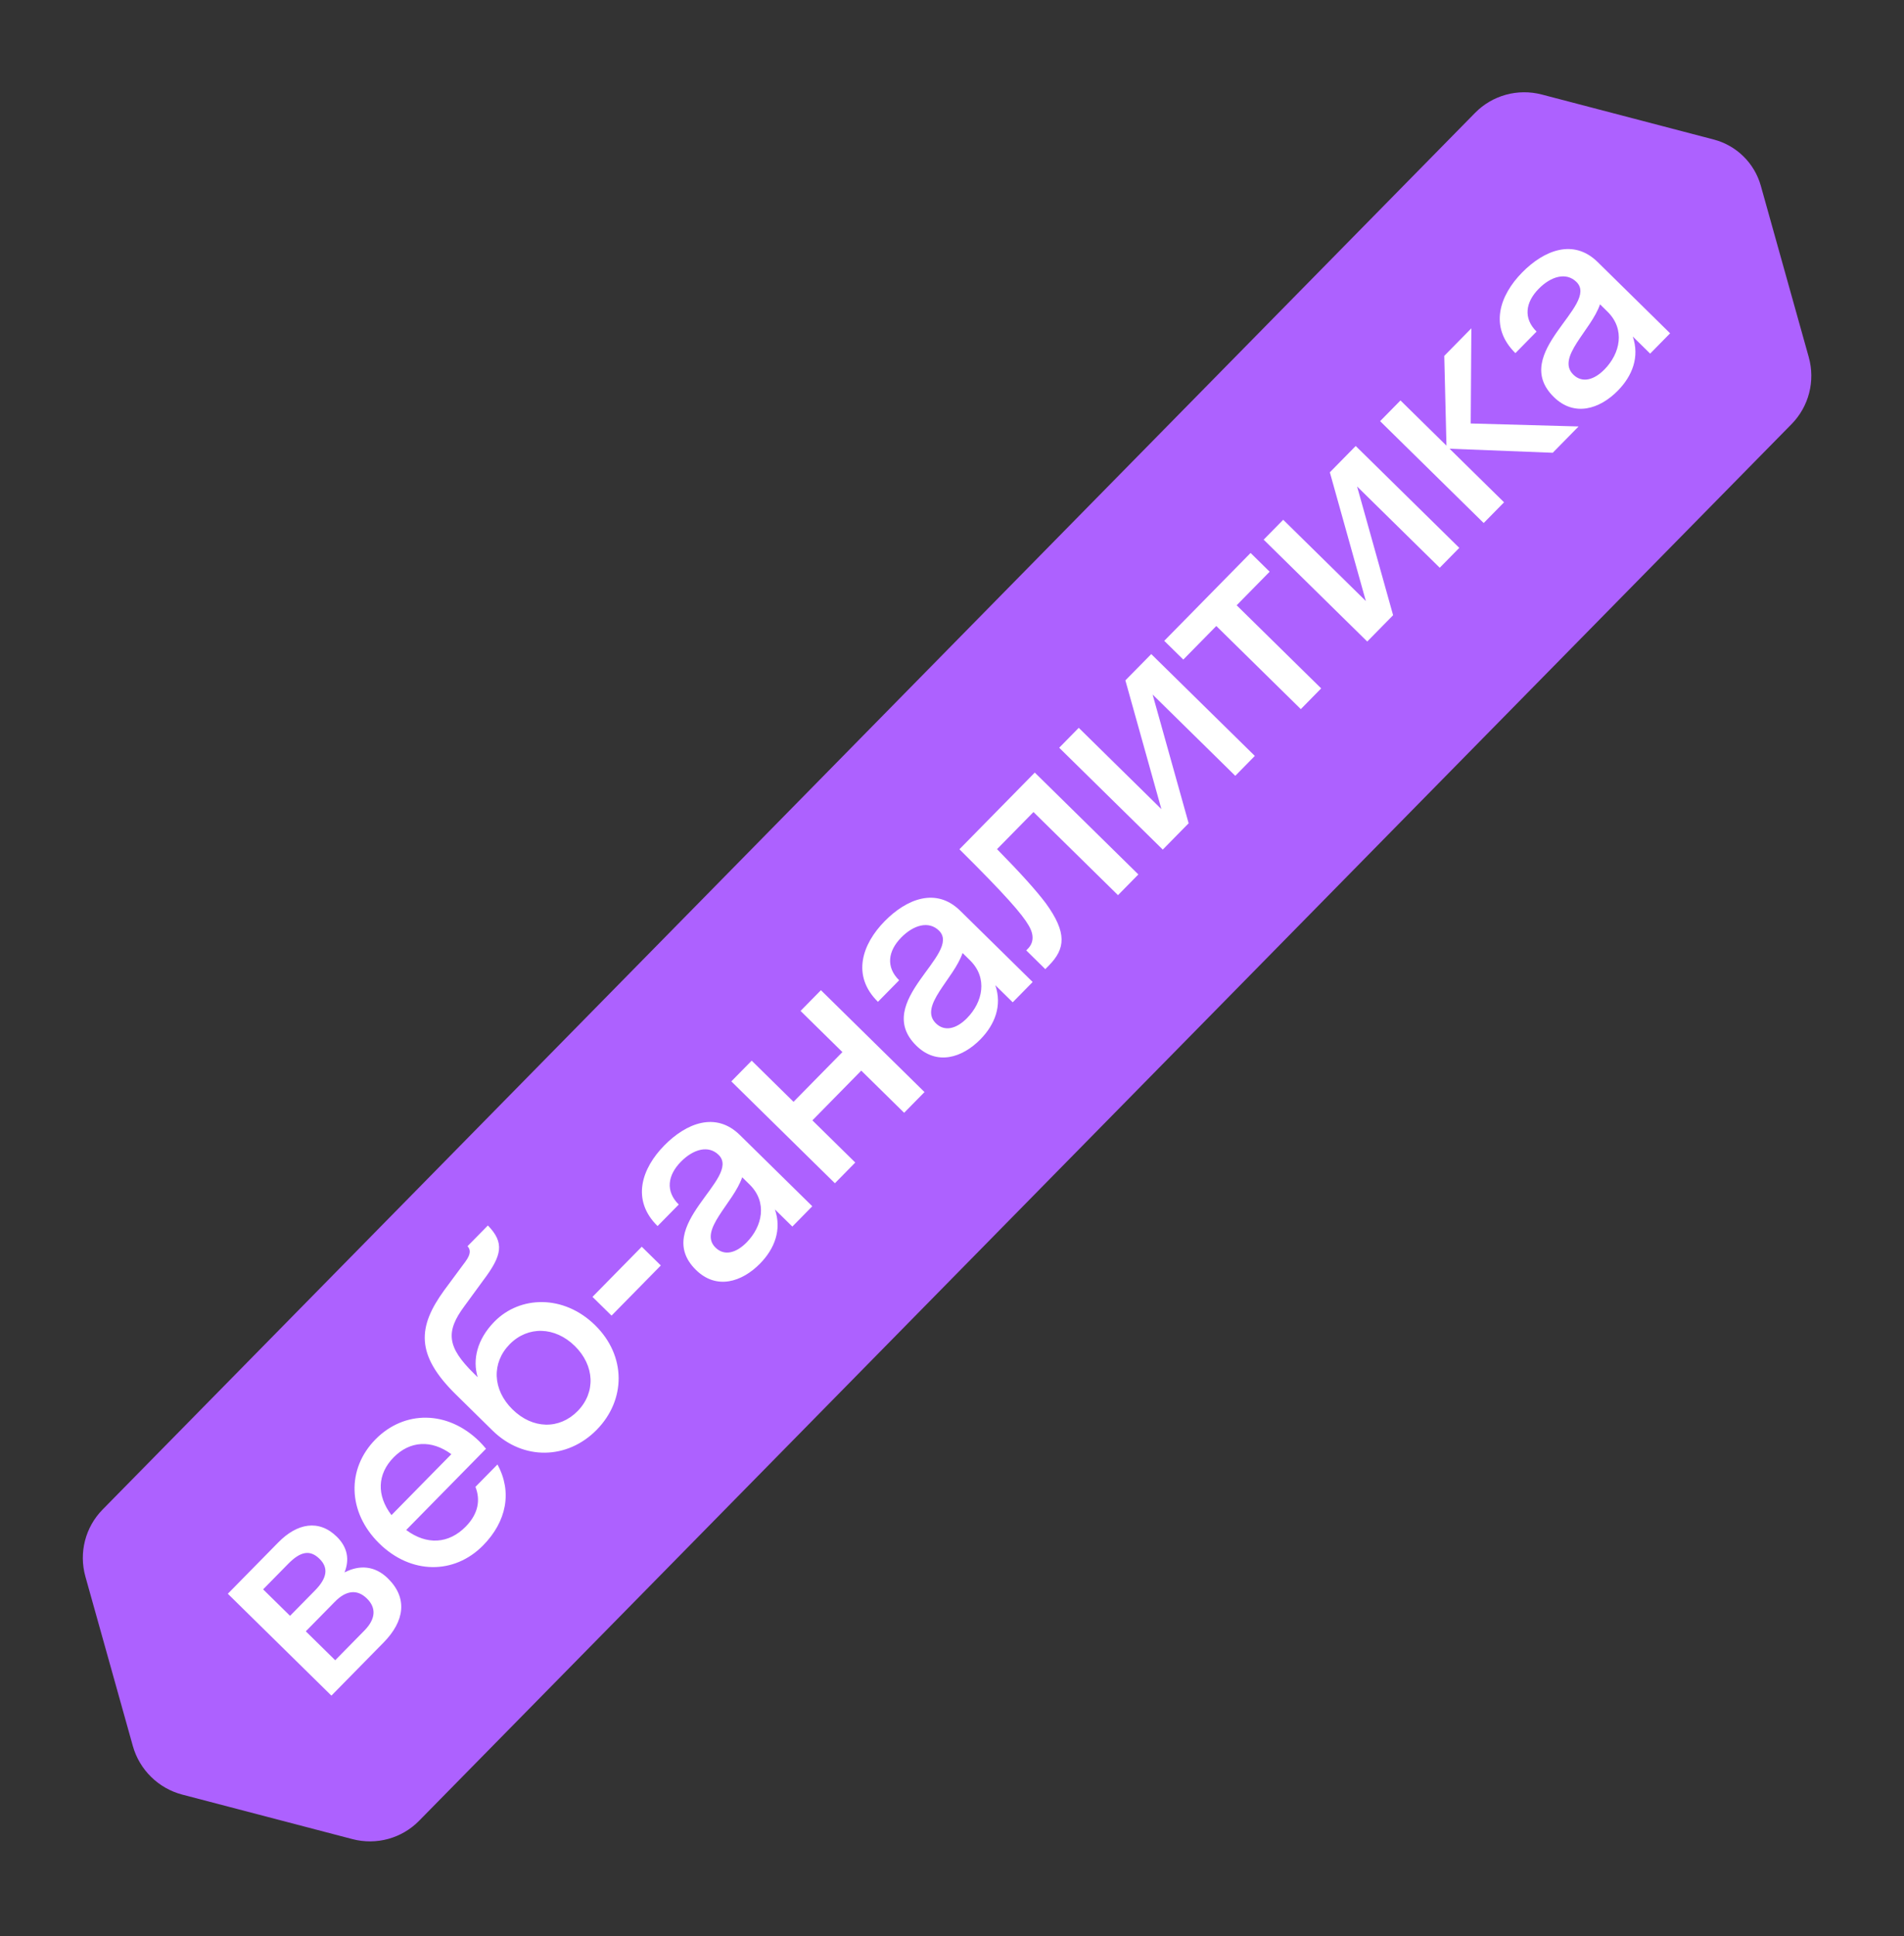 <svg width="244" height="248" viewBox="0 0 244 248" fill="none" xmlns="http://www.w3.org/2000/svg">
<rect x="0" y="0" width="244" height="248" fill="#333333" stroke="none"/>
<path d="M53.7 233.249L229.595 54.325C231.81 52.072 232.65 48.801 231.792 45.741L225.649 23.793C224.836 20.895 222.54 18.637 219.628 17.875L197.578 12.107C194.505 11.308 191.252 12.201 189.037 14.454L13.143 193.378C10.928 195.632 10.087 198.903 10.945 201.962L17.02 223.653C17.874 226.709 20.294 229.088 23.364 229.89L45.159 235.589C48.225 236.395 51.485 235.503 53.7 233.249Z" fill="#AD61FF"/>
<path d="M42.47 217.21L49.151 210.414C51.865 207.653 52.261 204.701 49.712 202.196C48.04 200.552 46.064 200.437 44.151 201.428C44.795 199.816 44.572 198.239 43.164 196.856C40.855 194.585 38.069 195.135 35.668 197.578L29.196 204.161L42.47 217.21ZM36.929 200.331C38.547 198.685 39.757 198.517 40.951 199.691C42.066 200.787 41.998 202.078 40.38 203.724L37.17 206.989L33.719 203.596L36.929 200.331ZM42.92 205.176C44.381 203.689 45.802 203.572 47.023 204.773C48.244 205.973 48.151 207.395 46.689 208.882L42.957 212.678L39.188 208.972L42.92 205.176ZM62.283 185.585C62.017 185.272 61.751 184.958 61.433 184.645C57.371 180.652 51.816 180.621 48.111 184.39C44.405 188.16 44.531 193.713 48.593 197.706C52.654 201.699 58.209 201.73 61.915 197.961C64.916 194.908 65.673 191.111 63.748 187.6L60.929 190.467C61.602 192.172 61.275 193.939 59.683 195.558C57.491 197.788 54.676 197.944 52.053 195.992L62.283 185.585ZM50.447 186.687C52.534 184.563 55.297 184.408 57.84 186.281L50.168 194.086C48.251 191.575 48.333 188.837 50.447 186.687ZM63.366 169.296C61.122 171.579 60.539 174.19 61.216 176.422L60.712 175.926C57.287 172.56 57.086 170.587 59.506 167.329L61.926 164.017C64.347 160.812 64.675 159.203 62.524 156.984L59.914 159.639C60.26 160.03 60.422 160.556 59.642 161.615L56.935 165.271C53.527 169.959 53.215 173.516 58.418 178.631L63.117 183.25C67.073 187.139 72.731 186.959 76.463 183.163C80.221 179.34 80.278 173.706 76.269 169.765C72.261 165.825 66.655 165.951 63.366 169.296ZM74.02 180.762C71.698 183.124 68.275 183.101 65.674 180.543C63.099 178.012 62.99 174.564 65.313 172.202C67.662 169.812 71.138 169.941 73.659 172.42C76.208 174.925 76.369 178.372 74.02 180.762ZM84.686 162.107L82.243 159.706L75.928 166.13L78.37 168.531L84.686 162.107ZM97.394 161.871C99.273 159.96 100.2 157.53 99.309 154.931L101.539 157.124L104.096 154.522L94.805 145.388C91.725 142.361 87.948 143.867 85.129 146.734C82.258 149.654 80.845 153.694 84.269 157.06L86.984 154.3C85.258 152.603 85.556 150.547 87.253 148.822C88.845 147.202 90.788 146.659 92.089 147.938C95.115 150.913 83.453 157.041 89.187 162.678C91.816 165.262 95.071 164.234 97.394 161.871ZM91.69 159.814C89.46 157.622 93.984 154.134 95.114 150.808L96.07 151.747C98.379 154.018 97.695 157.104 95.686 159.148C94.355 160.502 92.832 160.936 91.69 159.814ZM109.603 148.92L104.108 143.518L110.372 137.146L115.867 142.549L118.476 139.894L105.203 126.845L102.593 129.5L107.956 134.772L101.692 141.143L96.33 135.871L93.72 138.526L106.994 151.575L109.603 148.92ZM125.635 133.144C127.514 131.232 128.441 128.802 127.55 126.204L129.78 128.396L132.337 125.795L123.046 116.66C119.966 113.633 116.188 115.14 113.37 118.007C110.499 120.927 109.086 124.966 112.51 128.333L115.225 125.572C113.499 123.876 113.797 121.82 115.494 120.094C117.086 118.475 119.029 117.932 120.33 119.211C123.356 122.186 111.694 128.314 117.428 133.951C120.057 136.534 123.312 135.506 125.635 133.144ZM119.931 131.086C117.701 128.894 122.225 125.407 123.355 122.081L124.311 123.02C126.621 125.291 125.936 128.376 123.927 130.42C122.596 131.774 121.073 132.208 119.931 131.086ZM145.882 112.016L132.609 98.967L122.953 108.79C128.9 114.688 131 117.118 131.829 118.559C132.576 119.816 132.427 120.818 131.722 121.535L131.514 121.747L133.956 124.148L134.426 123.67C136.513 121.546 136.786 119.517 134.015 115.697C132.791 114.076 130.824 111.881 127.77 108.775L132.441 104.023L143.273 114.671L145.882 112.016ZM160.807 96.834L147.534 83.786L144.219 87.157L148.835 103.649L138.243 93.236L135.738 95.785L149.011 108.833L152.325 105.462L147.71 88.97L158.302 99.383L160.807 96.834ZM169.31 88.184L158.479 77.537L162.707 73.236L160.265 70.835L149.199 82.091L151.642 84.492L155.87 80.191L166.701 90.839L169.31 88.184ZM187.009 70.181L173.736 57.132L170.421 60.504L175.037 76.996L164.445 66.583L161.94 69.131L175.213 82.18L178.528 78.808L173.912 62.316L184.504 72.729L187.009 70.181ZM179.473 51.296L176.863 53.951L190.136 67L192.746 64.345L185.764 57.481L198.983 58L202.298 54.629L188.474 54.247L188.555 42.058L185.084 45.589L185.366 57.09L179.473 51.296ZM207.325 50.046C209.204 48.135 210.131 45.705 209.24 43.107L211.47 45.299L214.027 42.697L204.736 33.563C201.656 30.536 197.879 32.042 195.06 34.91C192.189 37.83 190.776 41.869 194.201 45.236L196.915 42.475C195.189 40.779 195.488 38.723 197.184 36.997C198.776 35.378 200.719 34.835 202.02 36.114C205.046 39.089 193.384 45.217 199.119 50.853C201.747 53.437 205.002 52.409 207.325 50.046ZM201.621 47.989C199.391 45.797 203.915 42.31 205.045 38.983L206.001 39.923C208.311 42.193 207.626 45.279 205.617 47.323C204.286 48.677 202.763 49.111 201.621 47.989Z" fill="white"/>
</svg>
